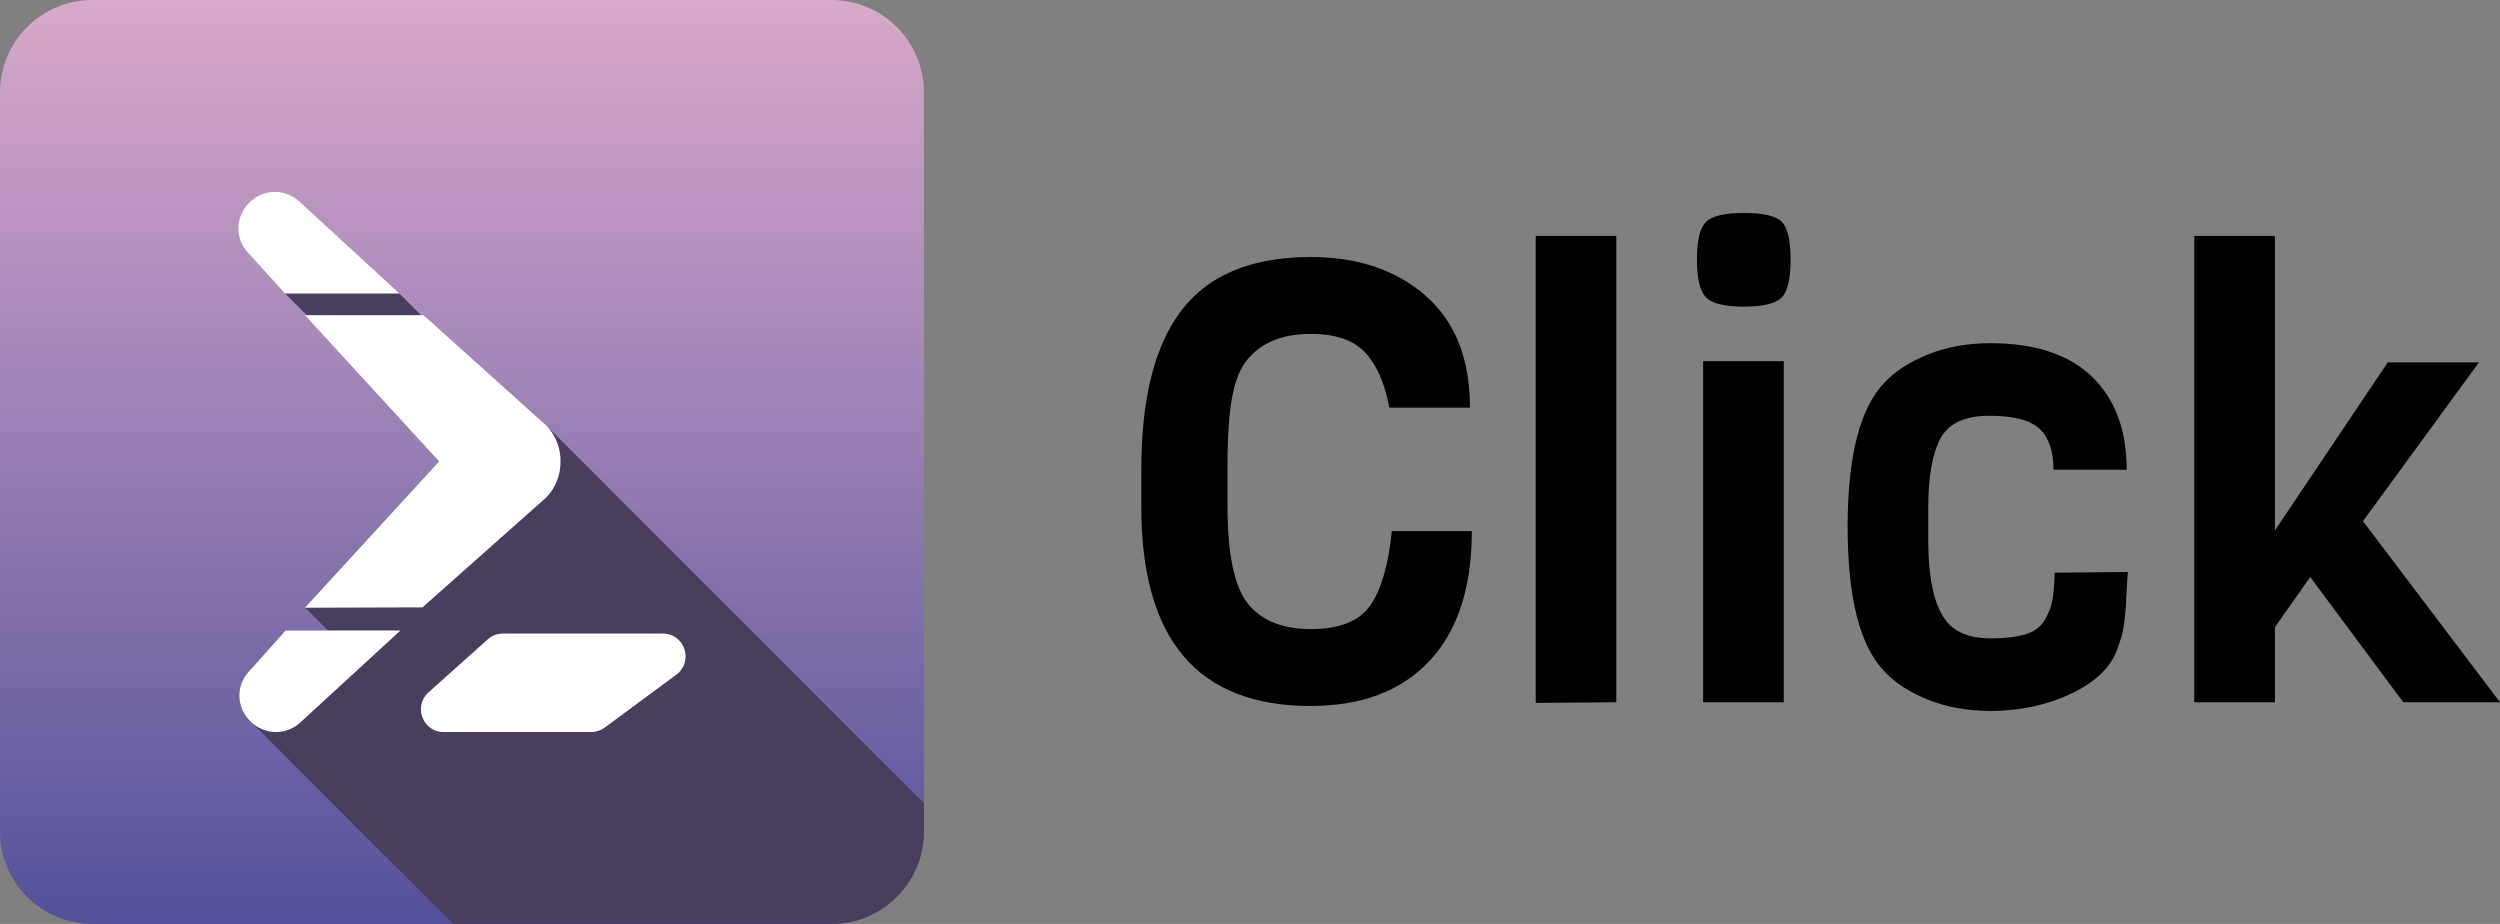 <?xml version="1.0" encoding="UTF-8" standalone="no"?>
<!DOCTYPE svg PUBLIC "-//W3C//DTD SVG 1.1//EN" "http://www.w3.org/Graphics/SVG/1.1/DTD/svg11.dtd">
<svg width="100%" height="100%" viewBox="0 0 460 170" version="1.1" xmlns="http://www.w3.org/2000/svg" xmlns:xlink="http://www.w3.org/1999/xlink" xml:space="preserve" xmlns:serif="http://www.serif.com/" style="fill-rule:evenodd;clip-rule:evenodd;stroke-linejoin:round;stroke-miterlimit:2;">
    <rect x="0" y="0" width="460" height="170" fill="#808080" stroke="none"/>
    <g id="Name">
        <path d="M460,129.215l-17.8,-0l-17.116,-23.049l-6.503,9.242l-0,13.807l-14.834,-0l0,-85.806l14.834,0l-0,54.199l20.766,-30.922l16.773,0l-21.337,29.211l25.217,33.318Z" style="fill-rule:nonzero;"/>
        <path d="M378.074,105.367l13.464,-0.114c-0.076,0.609 -0.152,1.712 -0.228,3.309c-0.076,1.598 -0.133,2.682 -0.171,3.252c-0.038,0.571 -0.133,1.465 -0.286,2.682c-0.152,1.217 -0.323,2.111 -0.513,2.681c-0.19,0.571 -0.437,1.312 -0.742,2.225c-1.369,3.956 -5.096,7.074 -11.182,9.357c-3.879,1.369 -7.93,2.053 -12.152,2.053c-4.222,0 -8.044,-0.684 -11.467,-2.053c-3.423,-1.37 -6.124,-3.119 -8.101,-5.249c-4.488,-4.716 -6.733,-13.559 -6.733,-26.529c0,-12.97 2.245,-21.813 6.733,-26.529c1.977,-2.13 4.678,-3.88 8.101,-5.249c3.423,-1.369 7.226,-2.054 11.41,-2.054c8.216,0 14.453,2.054 18.713,6.162c4.26,4.108 6.39,9.813 6.39,17.115l-13.464,0c-0,-3.347 -0.837,-5.838 -2.511,-7.473c-1.673,-1.636 -4.773,-2.454 -9.299,-2.454c-4.526,0 -7.531,1.408 -9.014,4.222c-1.483,2.815 -2.225,7.036 -2.225,12.666l-0,5.933c-0,9.052 1.749,14.605 5.249,16.659c1.597,0.989 3.689,1.483 6.275,1.483c2.587,0 4.698,-0.247 6.333,-0.741c1.636,-0.495 2.815,-1.351 3.537,-2.568c0.723,-1.217 1.198,-2.415 1.427,-3.594c0.228,-1.179 0.38,-2.91 0.456,-5.192Z" style="fill-rule:nonzero;"/>
        <path d="M320.908,39.188c3.575,-0 5.896,0.551 6.961,1.654c1.065,1.103 1.597,3.423 1.597,6.96c-0,3.538 -0.552,5.858 -1.654,6.961c-1.103,1.103 -3.424,1.654 -6.961,1.654c-3.537,0 -5.857,-0.57 -6.96,-1.711c-1.103,-1.141 -1.655,-3.462 -1.655,-6.961c0,-3.499 0.552,-5.8 1.655,-6.903c1.103,-1.103 3.442,-1.654 7.017,-1.654Zm7.303,90.027l-14.834,-0l0,-62.757l14.834,0l-0,62.757Z" style="fill-rule:nonzero;"/>
        <path d="M297.403,129.215l-14.833,0.114l-0,-85.92l14.833,0l0,85.806Z" style="fill-rule:nonzero;"/>
        <path d="M256.098,97.723l14.719,-0c-0,10.345 -2.586,18.294 -7.759,23.847c-5.173,5.553 -12.475,8.33 -21.908,8.33c-20.767,-0 -31.15,-12.209 -31.15,-36.628l-0,-6.846c-0,-19.245 5.325,-31.302 15.974,-36.17c4.184,-1.978 9.243,-2.967 15.176,-2.967c8.672,-0 15.727,2.377 21.166,7.131c5.439,4.755 8.159,11.62 8.159,20.596l-14.834,-0c-0.836,-4.488 -2.32,-7.873 -4.45,-10.155c-2.13,-2.282 -5.477,-3.423 -10.041,-3.423c-5.325,-0 -9.28,1.673 -11.867,5.02c-1.825,2.358 -2.89,6.39 -3.194,12.095c-0.153,1.826 -0.229,4.298 -0.229,7.417l0,7.074c0,8.748 1.217,14.72 3.652,17.914c2.51,3.195 6.408,4.793 11.695,4.793c5.287,-0 8.938,-1.465 10.954,-4.393c2.016,-2.929 3.328,-7.474 3.937,-13.635Z" style="fill-rule:nonzero;"/>
    </g>
    <g id="Icon">
        <path id="Box" d="M170,17l-0,136c-0,9.383 -7.617,17 -17,17l-136,0c-9.383,0 -17,-7.617 -17,-17l-0,-136c-0,-9.383 7.617,-17 17,-17l136,0c9.383,0 17,7.617 17,17Z" style="fill:url(#_Linear1);"/>
        <path id="Shadow" d="M170,147.775l-0,5.225c-0,2.863 -0.709,5.562 -1.962,7.931c-0.972,1.838 -2.272,3.477 -3.821,4.839c-2.994,2.633 -6.921,4.23 -11.217,4.23l-69.64,0l-37.021,-37.021c1.241,1.107 2.839,1.712 4.438,1.712c1.721,-0 3.442,-0.701 4.717,-1.976l18.168,-16.702l-13.323,-0l-4.208,-4.207l21.611,-0.064l22.821,-20.272c1.721,-1.848 2.614,-4.207 2.55,-6.629c0.012,-0.421 -0.01,-0.848 -0.065,-1.276c-0.237,-1.848 -1.088,-3.726 -2.485,-5.227l69.437,69.437Zm-96.529,-93.788l4.016,4.016l-21.037,0l-4.016,-4.016l21.037,0Zm19.06,62.6c-1.084,-0 -2.04,0.382 -2.805,1.083l-10.901,9.754c-1.975,1.796 -1.674,4.667 0.014,6.208c0.708,0.647 1.661,1.059 2.791,1.059l27.156,-0c0.893,-0 1.785,-0.319 2.487,-0.829l13.195,-9.753c2.142,-1.628 2.096,-4.465 0.598,-6.151c-0.732,-0.823 -1.809,-1.371 -3.148,-1.371l-29.387,-0Z" style="fill:#493e5e;"/>
        <g id="Icon1" serif:id="Icon">
            <path d="M124.468,124.109l-13.195,9.753c-0.702,0.51 -1.594,0.829 -2.487,0.829l-27.156,-0c-3.825,-0 -5.61,-4.717 -2.805,-7.267l10.901,-9.754c0.765,-0.701 1.721,-1.083 2.805,-1.083l29.387,-0c4.08,-0 5.738,5.099 2.55,7.522Z" style="fill:#fff;fill-rule:nonzero;"/>
            <path d="M73.662,116.013l-18.168,16.702c-1.275,1.275 -2.996,1.976 -4.717,1.976c-1.722,-0 -3.443,-0.701 -4.718,-1.976c-2.677,-2.678 -2.677,-6.821 0,-9.435l6.502,-7.267l21.101,-0Z" style="fill:#fff;fill-rule:nonzero;"/>
            <path d="M100.563,78.338l-22.63,-20.335l-21.802,0l24.67,26.901l-24.67,26.902l21.611,-0.064l22.821,-20.272c1.721,-1.848 2.614,-4.207 2.55,-6.629c0.064,-2.232 -0.829,-4.654 -2.55,-6.503Z" style="fill:#fff;fill-rule:nonzero;"/>
            <path d="M73.471,53.987l-18.168,-16.702c-1.275,-1.275 -2.997,-1.976 -4.718,-1.976c-1.721,0 -3.442,0.701 -4.717,1.976c-2.677,2.678 -2.677,6.821 0,9.435l6.566,7.267l21.037,0Z" style="fill:#fff;fill-rule:nonzero;"/>
        </g>
    </g>
    <defs>
        <linearGradient id="_Linear1" x1="0" y1="0" x2="1" y2="0" gradientUnits="userSpaceOnUse" gradientTransform="matrix(1.04095e-14,170,-170,1.04095e-14,90.981,0)"><stop offset="0" style="stop-color:#d8a9ca;stop-opacity:1"/><stop offset="1" style="stop-color:#53519b;stop-opacity:1"/></linearGradient>
    </defs>
</svg>
